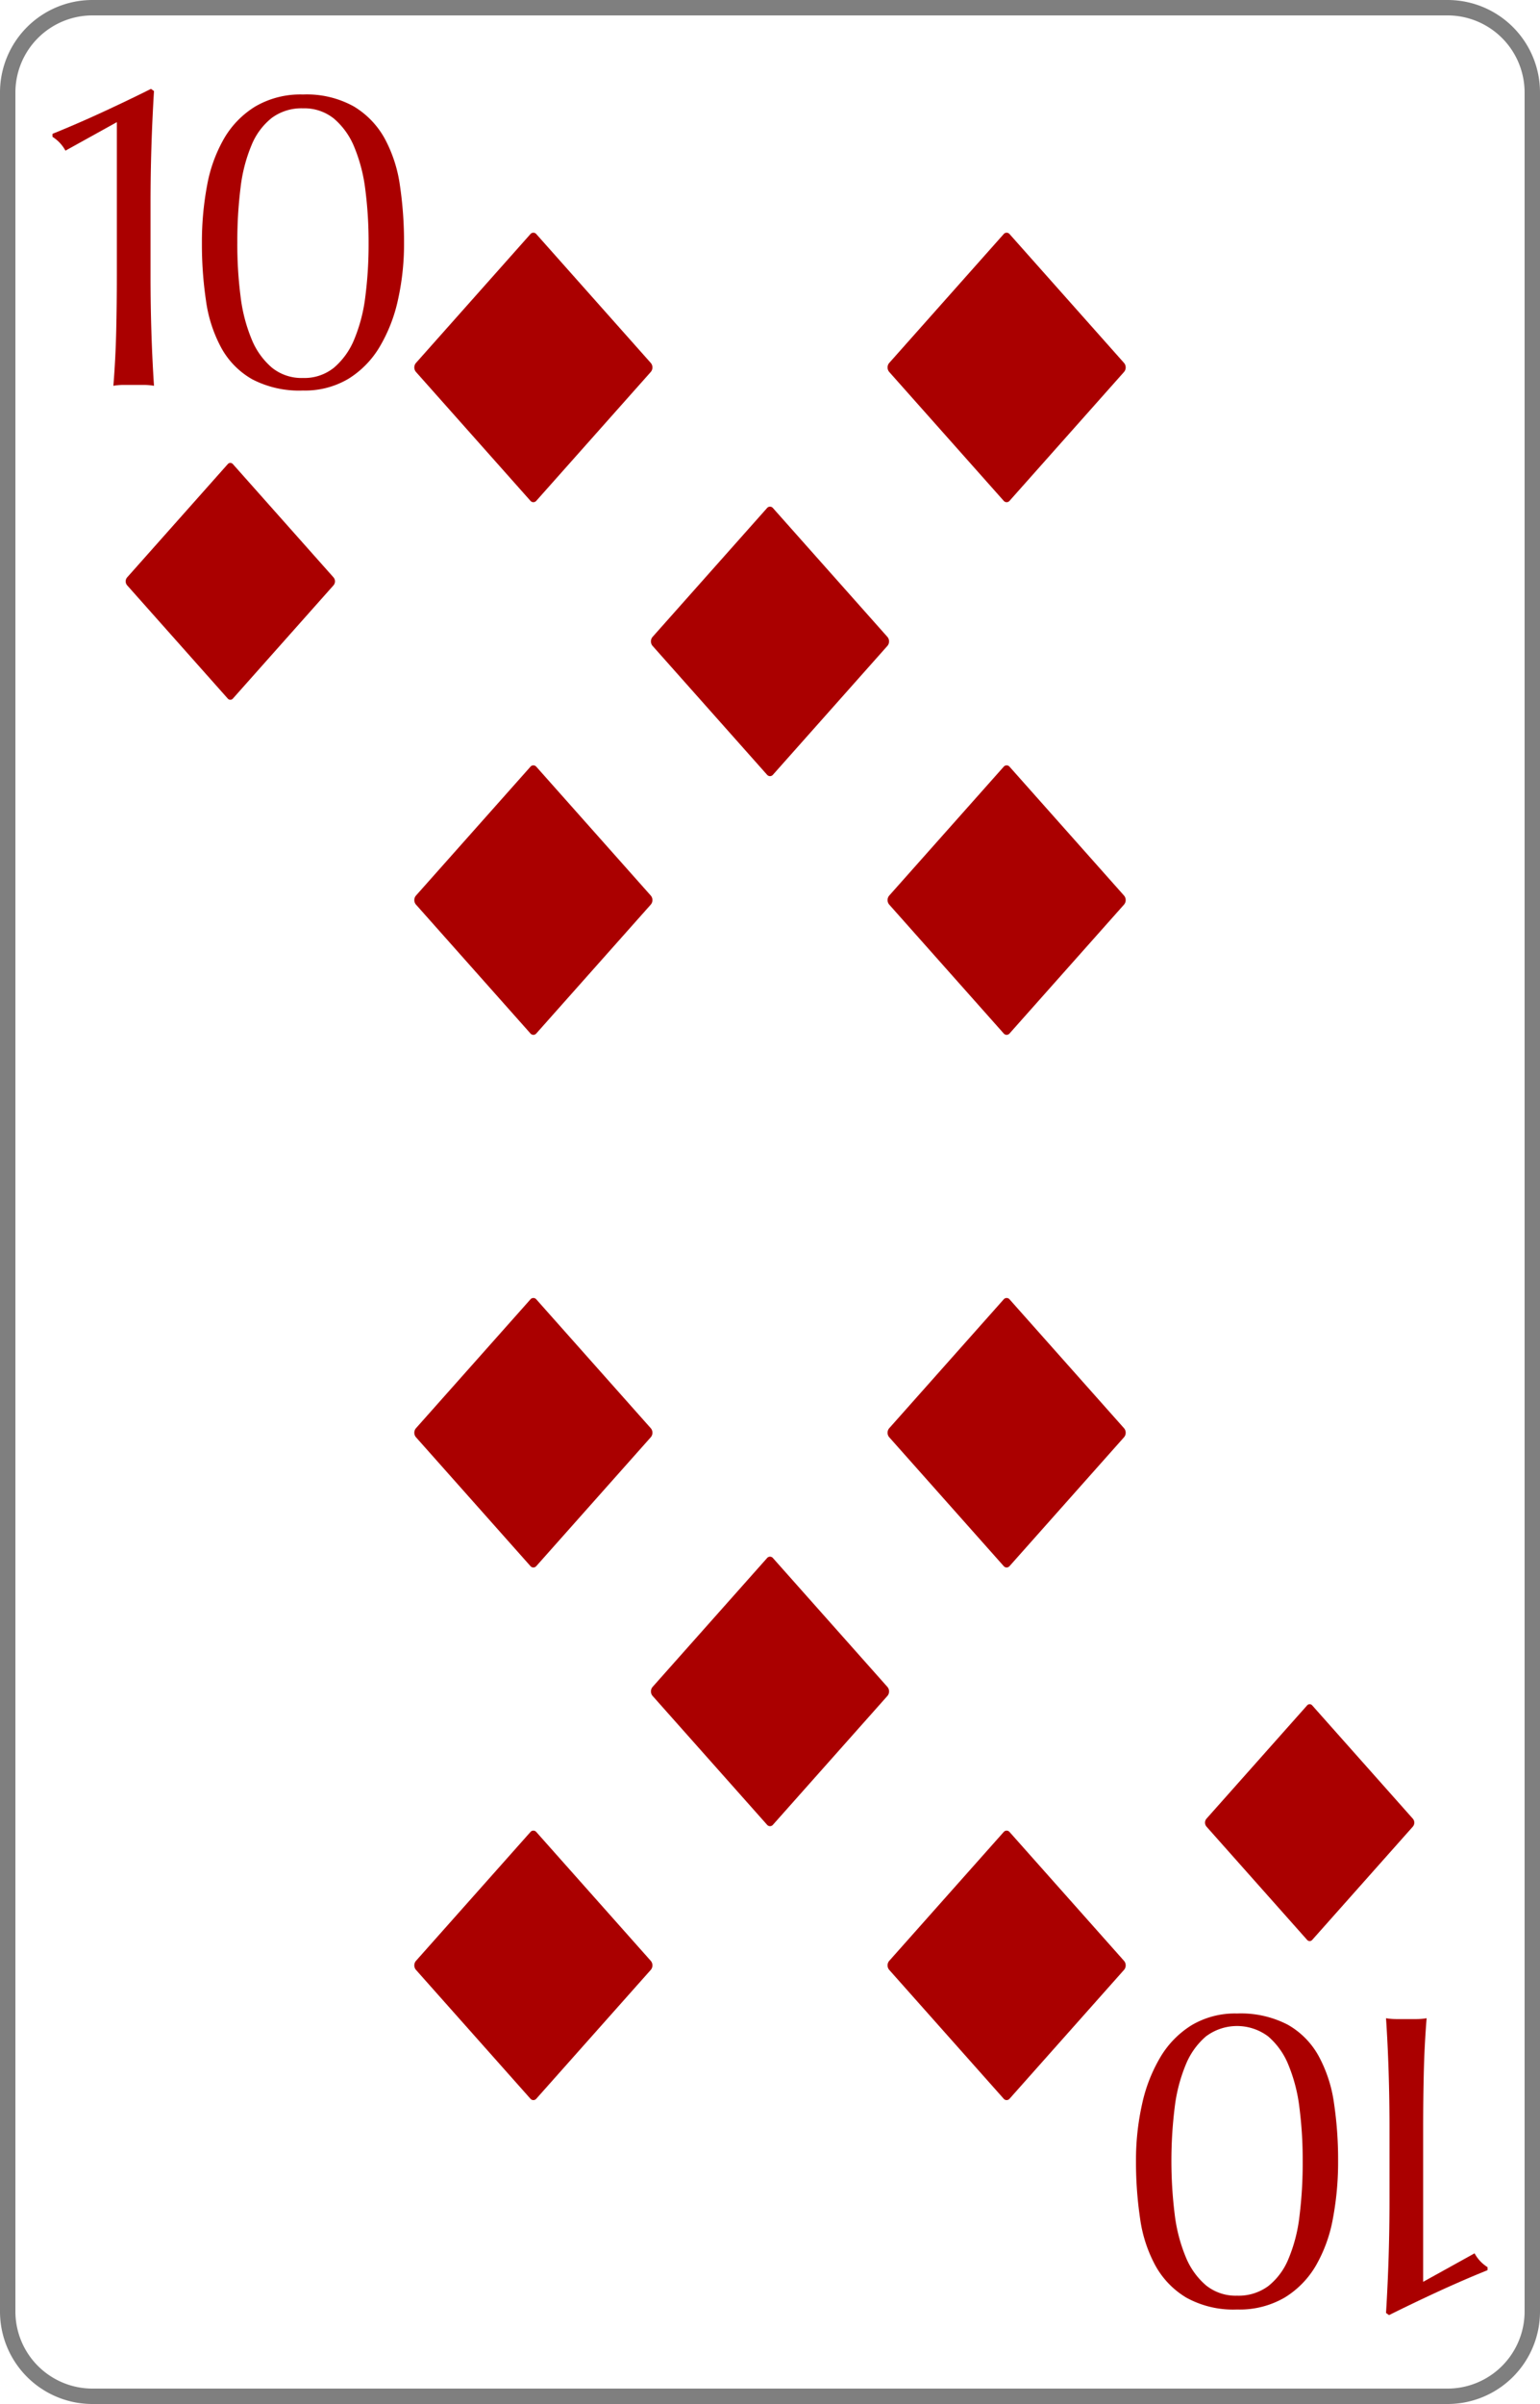 <svg id="f612c19e-7582-4ca5-94fa-0dc5e363d42e" data-name="レイヤー 1" xmlns="http://www.w3.org/2000/svg" xmlns:xlink="http://www.w3.org/1999/xlink" viewBox="0 0 100 156"><defs><style>.\34 1a241b7-3f75-4bb7-8a88-8f6026c2d9ed{fill:none;}.\32 4a73183-28b8-4301-ba37-c322f13fd3a7{fill:#fff;}.\38 04540f6-68e0-4335-983f-cce6461f5303{fill:#7f7f7f;}.\35 7da8c93-6111-4a0d-81fc-f7bf6cdd65c5{clip-path:url(#ca8c583b-fee2-4729-b1d9-64d4a66b88c4);}.e00f04f8-5839-4110-92d3-8c1bad6e85e0{fill:#a00;}.\33 03badf5-3d4c-4992-90c8-a213cd387eb9{clip-path:url(#796c7e66-eda5-4f91-bdb9-494a9d2cf599);}.a9d76c22-8c1e-46dc-84c4-f1cba2992b32{clip-path:url(#5be858aa-8237-401e-b6e9-9b11058473b8);}.bde2c1b8-3d6f-43fd-bc94-69c6cccc5e6f{clip-path:url(#b689754c-0e8e-4d0b-b4fd-e3c7079b4517);}.c37d7af9-823f-41b8-8411-e62cb3e08d9a{clip-path:url(#6a92f37b-8fd4-4dd7-a459-1641f846eb0f);}.fead5b36-dcd7-4b5e-bfe8-a11c585fa0cf{clip-path:url(#ab3c49ee-b1be-4c82-ac23-2f0cbafe3ead);}.\37 0d74294-065d-4c62-a375-e4fee86e7bf3{clip-path:url(#c6a8b101-5310-4be1-8bcf-0fdd95f44bb8);}.a235a53b-06da-4903-a485-e70c71a09203{clip-path:url(#5b88fad6-0d71-4263-8e2a-8530f6b19348);}.\31 5623e7e-67b7-427b-a600-f5c1200830af{clip-path:url(#8760406d-8b92-4794-bae1-df990a4f9b51);}.\38 a1effdc-028b-4b13-831c-c9b6cdd4e552{clip-path:url(#712e3c79-b75e-4c26-a7d9-68025869534e);}.e9520446-2875-4b8e-8dc9-51d06ab6f67b{clip-path:url(#05566048-75d1-4133-b0f8-8d619fe30a56);}.f5f35756-e676-45f3-a6b1-710e26a74709{clip-path:url(#d8009095-c56f-42d7-b39a-7df507a997d7);}.\37 0f376e5-f1e4-432e-8040-4e7aea520bbd{clip-path:url(#3e343e45-128c-4399-8448-cfc09f03c7c5);}.debec306-73fb-468c-b829-fac15ab4f6ec{clip-path:url(#019ed167-f664-4756-8f71-eabb4dc93336);}.\30 f78bfc7-6b6e-493e-8e7e-c41c9701bef7{clip-path:url(#41ceca5d-eb47-411e-b8cc-1a020cdaa796);}.\31 c7c3205-72e4-4995-8080-b7552d424cca{clip-path:url(#bebeb490-eb31-4215-bd56-42f8c98e3de9);}.\30 1715a34-33a0-4002-9c04-8cac6b4ed5f8{clip-path:url(#9472ac9b-b656-4212-b654-e06c52062306);}.f421b413-8e72-4150-bc11-78b9f6b62602{clip-path:url(#4f315f35-ed28-4e42-8ecd-ea4f54077ca2);}.\31 9296bdc-5e2d-4470-9556-546945db54d9{clip-path:url(#99b69694-b4f2-4a55-8f1f-fda98407f66d);}.\36 680110a-bdb7-4d89-9016-3d110a1f0bae{clip-path:url(#7462c845-d774-463c-a622-40271c0194c1);}.\33 3c377f2-36fc-48ba-aa87-fa0f3075cf9a{clip-path:url(#5ffd46bb-5e80-4a87-a258-00d1a231d57e);}.\34 28628f1-10d6-42fd-b1e8-b8b94302e14a{clip-path:url(#0dcb859d-ff6d-446b-8c68-6e1d96f05b25);}.\30 d9fa3d8-6308-491a-adee-b3766c6ab5ac{clip-path:url(#450ed192-b9ed-4fdb-8076-39f10a86bb6a);}.\39 bcec17b-80df-4570-ab94-f1ee43d8ecac{clip-path:url(#f8dc5ea5-525f-42a2-a6b6-10a8e6487a96);}.e75c2e33-f80e-4cde-8be2-b9e681815282{clip-path:url(#b6d216fb-dbce-4dd8-9bda-00b98083df47);}.c4293b9e-5a3e-4e27-b7ab-1234175d9fc5{clip-path:url(#6a1bb7e0-4157-478d-a3e5-c05a01d3dafb);}</style><clipPath id="ca8c583b-fee2-4729-b1d9-64d4a66b88c4"><rect class="41a241b7-3f75-4bb7-8a88-8f6026c2d9ed" width="29.912" height="29.912"/></clipPath><clipPath id="796c7e66-eda5-4f91-bdb9-494a9d2cf599"><rect class="41a241b7-3f75-4bb7-8a88-8f6026c2d9ed" x="70.088" y="126.088" width="29.912" height="29.912"/></clipPath><clipPath id="5be858aa-8237-401e-b6e9-9b11058473b8"><rect class="41a241b7-3f75-4bb7-8a88-8f6026c2d9ed" x="8.13" y="30.014" width="13.653" height="15.422"/></clipPath><clipPath id="b689754c-0e8e-4d0b-b4fd-e3c7079b4517"><rect class="41a241b7-3f75-4bb7-8a88-8f6026c2d9ed" x="6.667" y="29.435" width="16.579" height="16.579"/></clipPath><clipPath id="6a92f37b-8fd4-4dd7-a459-1641f846eb0f"><rect class="41a241b7-3f75-4bb7-8a88-8f6026c2d9ed" x="78.218" y="110.565" width="13.653" height="15.422"/></clipPath><clipPath id="ab3c49ee-b1be-4c82-ac23-2f0cbafe3ead"><rect class="41a241b7-3f75-4bb7-8a88-8f6026c2d9ed" x="76.754" y="109.986" width="16.579" height="16.579"/></clipPath><clipPath id="c6a8b101-5310-4be1-8bcf-0fdd95f44bb8"><rect class="41a241b7-3f75-4bb7-8a88-8f6026c2d9ed" x="26.868" y="15.072" width="15.533" height="17.546"/></clipPath><clipPath id="5b88fad6-0d71-4263-8e2a-8530f6b19348"><rect class="41a241b7-3f75-4bb7-8a88-8f6026c2d9ed" x="25.203" y="14.413" width="18.863" height="18.863"/></clipPath><clipPath id="8760406d-8b92-4794-bae1-df990a4f9b51"><rect class="41a241b7-3f75-4bb7-8a88-8f6026c2d9ed" x="26.868" y="49.636" width="15.533" height="17.546"/></clipPath><clipPath id="712e3c79-b75e-4c26-a7d9-68025869534e"><rect class="41a241b7-3f75-4bb7-8a88-8f6026c2d9ed" x="25.203" y="48.977" width="18.863" height="18.863"/></clipPath><clipPath id="05566048-75d1-4133-b0f8-8d619fe30a56"><rect class="41a241b7-3f75-4bb7-8a88-8f6026c2d9ed" x="57.599" y="118.764" width="15.533" height="17.546"/></clipPath><clipPath id="d8009095-c56f-42d7-b39a-7df507a997d7"><rect class="41a241b7-3f75-4bb7-8a88-8f6026c2d9ed" x="55.934" y="118.106" width="18.863" height="18.863"/></clipPath><clipPath id="3e343e45-128c-4399-8448-cfc09f03c7c5"><rect class="41a241b7-3f75-4bb7-8a88-8f6026c2d9ed" x="57.599" y="84.2" width="15.533" height="17.546"/></clipPath><clipPath id="019ed167-f664-4756-8f71-eabb4dc93336"><rect class="41a241b7-3f75-4bb7-8a88-8f6026c2d9ed" x="55.934" y="83.541" width="18.863" height="18.863"/></clipPath><clipPath id="41ceca5d-eb47-411e-b8cc-1a020cdaa796"><rect class="41a241b7-3f75-4bb7-8a88-8f6026c2d9ed" x="57.599" y="15.072" width="15.533" height="17.546"/></clipPath><clipPath id="bebeb490-eb31-4215-bd56-42f8c98e3de9"><rect class="41a241b7-3f75-4bb7-8a88-8f6026c2d9ed" x="55.934" y="14.413" width="18.863" height="18.863"/></clipPath><clipPath id="9472ac9b-b656-4212-b654-e06c52062306"><rect class="41a241b7-3f75-4bb7-8a88-8f6026c2d9ed" x="42.233" y="32.848" width="15.533" height="17.546"/></clipPath><clipPath id="4f315f35-ed28-4e42-8ecd-ea4f54077ca2"><rect class="41a241b7-3f75-4bb7-8a88-8f6026c2d9ed" x="40.569" y="32.19" width="18.863" height="18.863"/></clipPath><clipPath id="99b69694-b4f2-4a55-8f1f-fda98407f66d"><rect class="41a241b7-3f75-4bb7-8a88-8f6026c2d9ed" x="57.599" y="49.636" width="15.533" height="17.546"/></clipPath><clipPath id="7462c845-d774-463c-a622-40271c0194c1"><rect class="41a241b7-3f75-4bb7-8a88-8f6026c2d9ed" x="55.934" y="48.977" width="18.863" height="18.863"/></clipPath><clipPath id="5ffd46bb-5e80-4a87-a258-00d1a231d57e"><rect class="41a241b7-3f75-4bb7-8a88-8f6026c2d9ed" x="26.868" y="118.764" width="15.533" height="17.546"/></clipPath><clipPath id="0dcb859d-ff6d-446b-8c68-6e1d96f05b25"><rect class="41a241b7-3f75-4bb7-8a88-8f6026c2d9ed" x="25.203" y="118.106" width="18.863" height="18.863"/></clipPath><clipPath id="450ed192-b9ed-4fdb-8076-39f10a86bb6a"><rect class="41a241b7-3f75-4bb7-8a88-8f6026c2d9ed" x="42.233" y="100.987" width="15.533" height="17.546"/></clipPath><clipPath id="f8dc5ea5-525f-42a2-a6b6-10a8e6487a96"><rect class="41a241b7-3f75-4bb7-8a88-8f6026c2d9ed" x="40.569" y="100.329" width="18.863" height="18.863"/></clipPath><clipPath id="b6d216fb-dbce-4dd8-9bda-00b98083df47"><rect class="41a241b7-3f75-4bb7-8a88-8f6026c2d9ed" x="26.868" y="84.2" width="15.533" height="17.546"/></clipPath><clipPath id="6a1bb7e0-4157-478d-a3e5-c05a01d3dafb"><rect class="41a241b7-3f75-4bb7-8a88-8f6026c2d9ed" x="25.203" y="83.541" width="18.863" height="18.863"/></clipPath></defs><title>10</title><rect class="24a73183-28b8-4301-ba37-c322f13fd3a7" x="0.5" y="0.5" width="99" height="155" rx="5.5" ry="5.5"/><path class="804540f6-68e0-4335-983f-cce6461f5303" d="M94,1a5.006,5.006,0,0,1,5,5V150a5.006,5.006,0,0,1-5,5H6a5.006,5.006,0,0,1-5-5V6A5.006,5.006,0,0,1,6,1H94m0-1H6A6,6,0,0,0,0,6V150a6,6,0,0,0,6,6H94a6,6,0,0,0,6-6V6a6,6,0,0,0-6-6Z"/><g class="57da8c93-6111-4a0d-81fc-f7bf6cdd65c5"><g class="57da8c93-6111-4a0d-81fc-f7bf6cdd65c5"><path class="e00f04f8-5839-4110-92d3-8c1bad6e85e0" d="M4.25,9.777a2.44,2.44,0,0,0-.841-.897V8.684q1.598-.645,3.267-1.416,1.668-.771,3.127-1.5l.196.14q-.112,1.851-.168,3.66-.056,1.809-.056,3.66v4.683q0,1.851.056,3.632.056,1.781.168,3.491a3.984,3.984,0,0,0-.659-.056H8.021a3.984,3.984,0,0,0-.659.056q.141-1.739.183-3.505.042-1.767.042-3.618V7.927Z"/><path class="e00f04f8-5839-4110-92d3-8c1bad6e85e0" d="M13.111,15.778a19.868,19.868,0,0,1,.336-3.744A9.466,9.466,0,0,1,14.556,8.978a5.926,5.926,0,0,1,2.033-2.075,5.812,5.812,0,0,1,3.084-.771,6.301,6.301,0,0,1,3.295.771A5.557,5.557,0,0,1,24.974,8.978a8.994,8.994,0,0,1,.995,3.057,24.92,24.92,0,0,1,.267,3.744,16.643,16.643,0,0,1-.393,3.674,10.187,10.187,0,0,1-1.192,3.057,6.086,6.086,0,0,1-2.033,2.075,5.52,5.52,0,0,1-2.944.757,6.588,6.588,0,0,1-3.295-.729A5.238,5.238,0,0,1,14.373,22.579a8.97,8.97,0,0,1-.995-3.057A24.854,24.854,0,0,1,13.111,15.778Zm2.299,0a26.509,26.509,0,0,0,.21,3.449,10.527,10.527,0,0,0,.715,2.776A4.798,4.798,0,0,0,17.654,23.855a3.06,3.06,0,0,0,2.019.673,3.062,3.062,0,0,0,2.019-.673,4.803,4.803,0,0,0,1.318-1.851,10.527,10.527,0,0,0,.715-2.776,26.509,26.509,0,0,0,.21-3.449,26.514,26.514,0,0,0-.21-3.449,10.529,10.529,0,0,0-.715-2.776,4.799,4.799,0,0,0-1.318-1.851,3.062,3.062,0,0,0-2.019-.673,3.244,3.244,0,0,0-2.019.617,4.352,4.352,0,0,0-1.318,1.767,10.148,10.148,0,0,0-.715,2.762A28.058,28.058,0,0,0,15.411,15.778Z"/></g></g><g class="303badf5-3d4c-4992-90c8-a213cd387eb9"><g class="303badf5-3d4c-4992-90c8-a213cd387eb9"><path class="e00f04f8-5839-4110-92d3-8c1bad6e85e0" d="M95.751,146.223a2.429,2.429,0,0,0,.842.897v.196q-1.598.645-3.268,1.416-1.667.771-3.127,1.5l-.196-.14q.113-1.852.169-3.66.056-1.808.056-3.659v-4.684q0-1.85-.056-3.631-.056-1.781-.169-3.491a4.04,4.04,0,0,0,.659.056h1.318a4.04,4.04,0,0,0,.659-.056q-.141,1.737-.183,3.505-.042,1.767-.042,3.617v9.983Z"/><path class="e00f04f8-5839-4110-92d3-8c1bad6e85e0" d="M86.89,140.222a19.814,19.814,0,0,1-.337,3.743,9.476,9.476,0,0,1-1.107,3.057,5.922,5.922,0,0,1-2.033,2.075,5.806,5.806,0,0,1-3.085.771,6.293,6.293,0,0,1-3.295-.771,5.541,5.541,0,0,1-2.005-2.075,8.973,8.973,0,0,1-.996-3.057,25.033,25.033,0,0,1-.267-3.743,16.642,16.642,0,0,1,.394-3.674,10.166,10.166,0,0,1,1.191-3.057,6.095,6.095,0,0,1,2.033-2.075,5.52,5.52,0,0,1,2.944-.757,6.6,6.6,0,0,1,3.295.729,5.238,5.238,0,0,1,2.005,2.033,8.981,8.981,0,0,1,.996,3.057A24.908,24.908,0,0,1,86.89,140.222Zm-2.3,0a26.414,26.414,0,0,0-.211-3.449,10.514,10.514,0,0,0-.715-2.776,4.791,4.791,0,0,0-1.317-1.851,3.363,3.363,0,0,0-4.039,0,4.791,4.791,0,0,0-1.317,1.851,10.514,10.514,0,0,0-.715,2.776,28.306,28.306,0,0,0,0,6.898,10.514,10.514,0,0,0,.715,2.776,4.791,4.791,0,0,0,1.317,1.851,3.066,3.066,0,0,0,2.02.673,3.247,3.247,0,0,0,2.02-.617,4.344,4.344,0,0,0,1.317-1.767,10.127,10.127,0,0,0,.715-2.762A27.959,27.959,0,0,0,84.59,140.222Z"/></g></g><g class="a9d76c22-8c1e-46dc-84c4-f1cba2992b32"><g class="bde2c1b8-3d6f-43fd-bc94-69c6cccc5e6f"><path class="e00f04f8-5839-4110-92d3-8c1bad6e85e0" d="M14.79,45.332,8.255,37.981a.396.396,0,0,1,0-.512L14.79,30.117a.218.218,0,0,1,.333,0l6.535,7.352a.396.396,0,0,1,0,.512L15.123,45.332a.218.218,0,0,1-.333,0"/></g></g><g class="c37d7af9-823f-41b8-8411-e62cb3e08d9a"><g class="fead5b36-dcd7-4b5e-bfe8-a11c585fa0cf"><path class="e00f04f8-5839-4110-92d3-8c1bad6e85e0" d="M85.21,110.668l6.534,7.352a.396.396,0,0,1,0,.512L85.21,125.883a.218.218,0,0,1-.333,0l-6.535-7.352a.396.396,0,0,1,0-.512l6.535-7.352a.218.218,0,0,1,.333,0"/></g></g><g class="70d74294-065d-4c62-a375-e4fee86e7bf3"><g class="a235a53b-06da-4903-a485-e70c71a09203"><path class="e00f04f8-5839-4110-92d3-8c1bad6e85e0" d="M34.445,32.5l-7.435-8.364a.451.451,0,0,1,0-.583l7.435-8.364a.248.248,0,0,1,.379,0l7.435,8.364a.451.451,0,0,1,0,.583l-7.435,8.364a.248.248,0,0,1-.379,0"/></g></g><g class="15623e7e-67b7-427b-a600-f5c1200830af"><g class="8a1effdc-028b-4b13-831c-c9b6cdd4e552"><path class="e00f04f8-5839-4110-92d3-8c1bad6e85e0" d="M34.445,67.064l-7.435-8.364a.451.451,0,0,1,0-.583l7.435-8.364a.248.248,0,0,1,.379,0l7.435,8.364a.451.451,0,0,1,0,.583l-7.435,8.364a.248.248,0,0,1-.379,0"/></g></g><g class="e9520446-2875-4b8e-8dc9-51d06ab6f67b"><g class="f5f35756-e676-45f3-a6b1-710e26a74709"><path class="e00f04f8-5839-4110-92d3-8c1bad6e85e0" d="M65.555,118.881l7.435,8.364a.451.451,0,0,1,0,.583l-7.435,8.364a.248.248,0,0,1-.379,0l-7.435-8.364a.451.451,0,0,1,0-.583l7.435-8.364a.248.248,0,0,1,.379,0"/></g></g><g class="70f376e5-f1e4-432e-8040-4e7aea520bbd"><g class="debec306-73fb-468c-b829-fac15ab4f6ec"><path class="e00f04f8-5839-4110-92d3-8c1bad6e85e0" d="M65.555,84.317l7.435,8.364a.451.451,0,0,1,0,.583l-7.435,8.364a.248.248,0,0,1-.379,0L57.741,93.264a.451.451,0,0,1,0-.583l7.435-8.364a.248.248,0,0,1,.379,0"/></g></g><g class="0f78bfc7-6b6e-493e-8e7e-c41c9701bef7"><g class="1c7c3205-72e4-4995-8080-b7552d424cca"><path class="e00f04f8-5839-4110-92d3-8c1bad6e85e0" d="M65.176,32.5l-7.435-8.364a.451.451,0,0,1,0-.583l7.435-8.364a.248.248,0,0,1,.379,0L72.99,23.553a.451.451,0,0,1,0,.583l-7.435,8.364a.248.248,0,0,1-.379,0"/></g></g><g class="01715a34-33a0-4002-9c04-8cac6b4ed5f8"><g class="f421b413-8e72-4150-bc11-78b9f6b62602"><path class="e00f04f8-5839-4110-92d3-8c1bad6e85e0" d="M49.81,50.277l-7.435-8.364a.451.451,0,0,1,0-.583l7.435-8.364a.248.248,0,0,1,.379,0L57.624,41.33a.451.451,0,0,1,0,.583L50.19,50.277a.248.248,0,0,1-.379,0"/></g></g><g class="19296bdc-5e2d-4470-9556-546945db54d9"><g class="6680110a-bdb7-4d89-9016-3d110a1f0bae"><path class="e00f04f8-5839-4110-92d3-8c1bad6e85e0" d="M65.176,67.064l-7.435-8.364a.451.451,0,0,1,0-.583l7.435-8.364a.248.248,0,0,1,.379,0L72.99,58.117a.451.451,0,0,1,0,.583l-7.435,8.364a.248.248,0,0,1-.379,0"/></g></g><g class="33c377f2-36fc-48ba-aa87-fa0f3075cf9a"><g class="428628f1-10d6-42fd-b1e8-b8b94302e14a"><path class="e00f04f8-5839-4110-92d3-8c1bad6e85e0" d="M34.824,118.881l7.435,8.364a.451.451,0,0,1,0,.583l-7.435,8.364a.248.248,0,0,1-.379,0L27.01,127.828a.451.451,0,0,1,0-.583l7.435-8.364a.248.248,0,0,1,.379,0"/></g></g><g class="0d9fa3d8-6308-491a-adee-b3766c6ab5ac"><g class="9bcec17b-80df-4570-ab94-f1ee43d8ecac"><path class="e00f04f8-5839-4110-92d3-8c1bad6e85e0" d="M50.19,101.104l7.435,8.364a.451.451,0,0,1,0,.583l-7.435,8.364a.248.248,0,0,1-.379,0l-7.435-8.364a.451.451,0,0,1,0-.583l7.435-8.364a.248.248,0,0,1,.379,0"/></g></g><g class="e75c2e33-f80e-4cde-8be2-b9e681815282"><g class="c4293b9e-5a3e-4e27-b7ab-1234175d9fc5"><path class="e00f04f8-5839-4110-92d3-8c1bad6e85e0" d="M34.824,84.317l7.435,8.364a.451.451,0,0,1,0,.583l-7.435,8.364a.248.248,0,0,1-.379,0L27.01,93.264a.451.451,0,0,1,0-.583l7.435-8.364a.248.248,0,0,1,.379,0"/></g></g></svg>